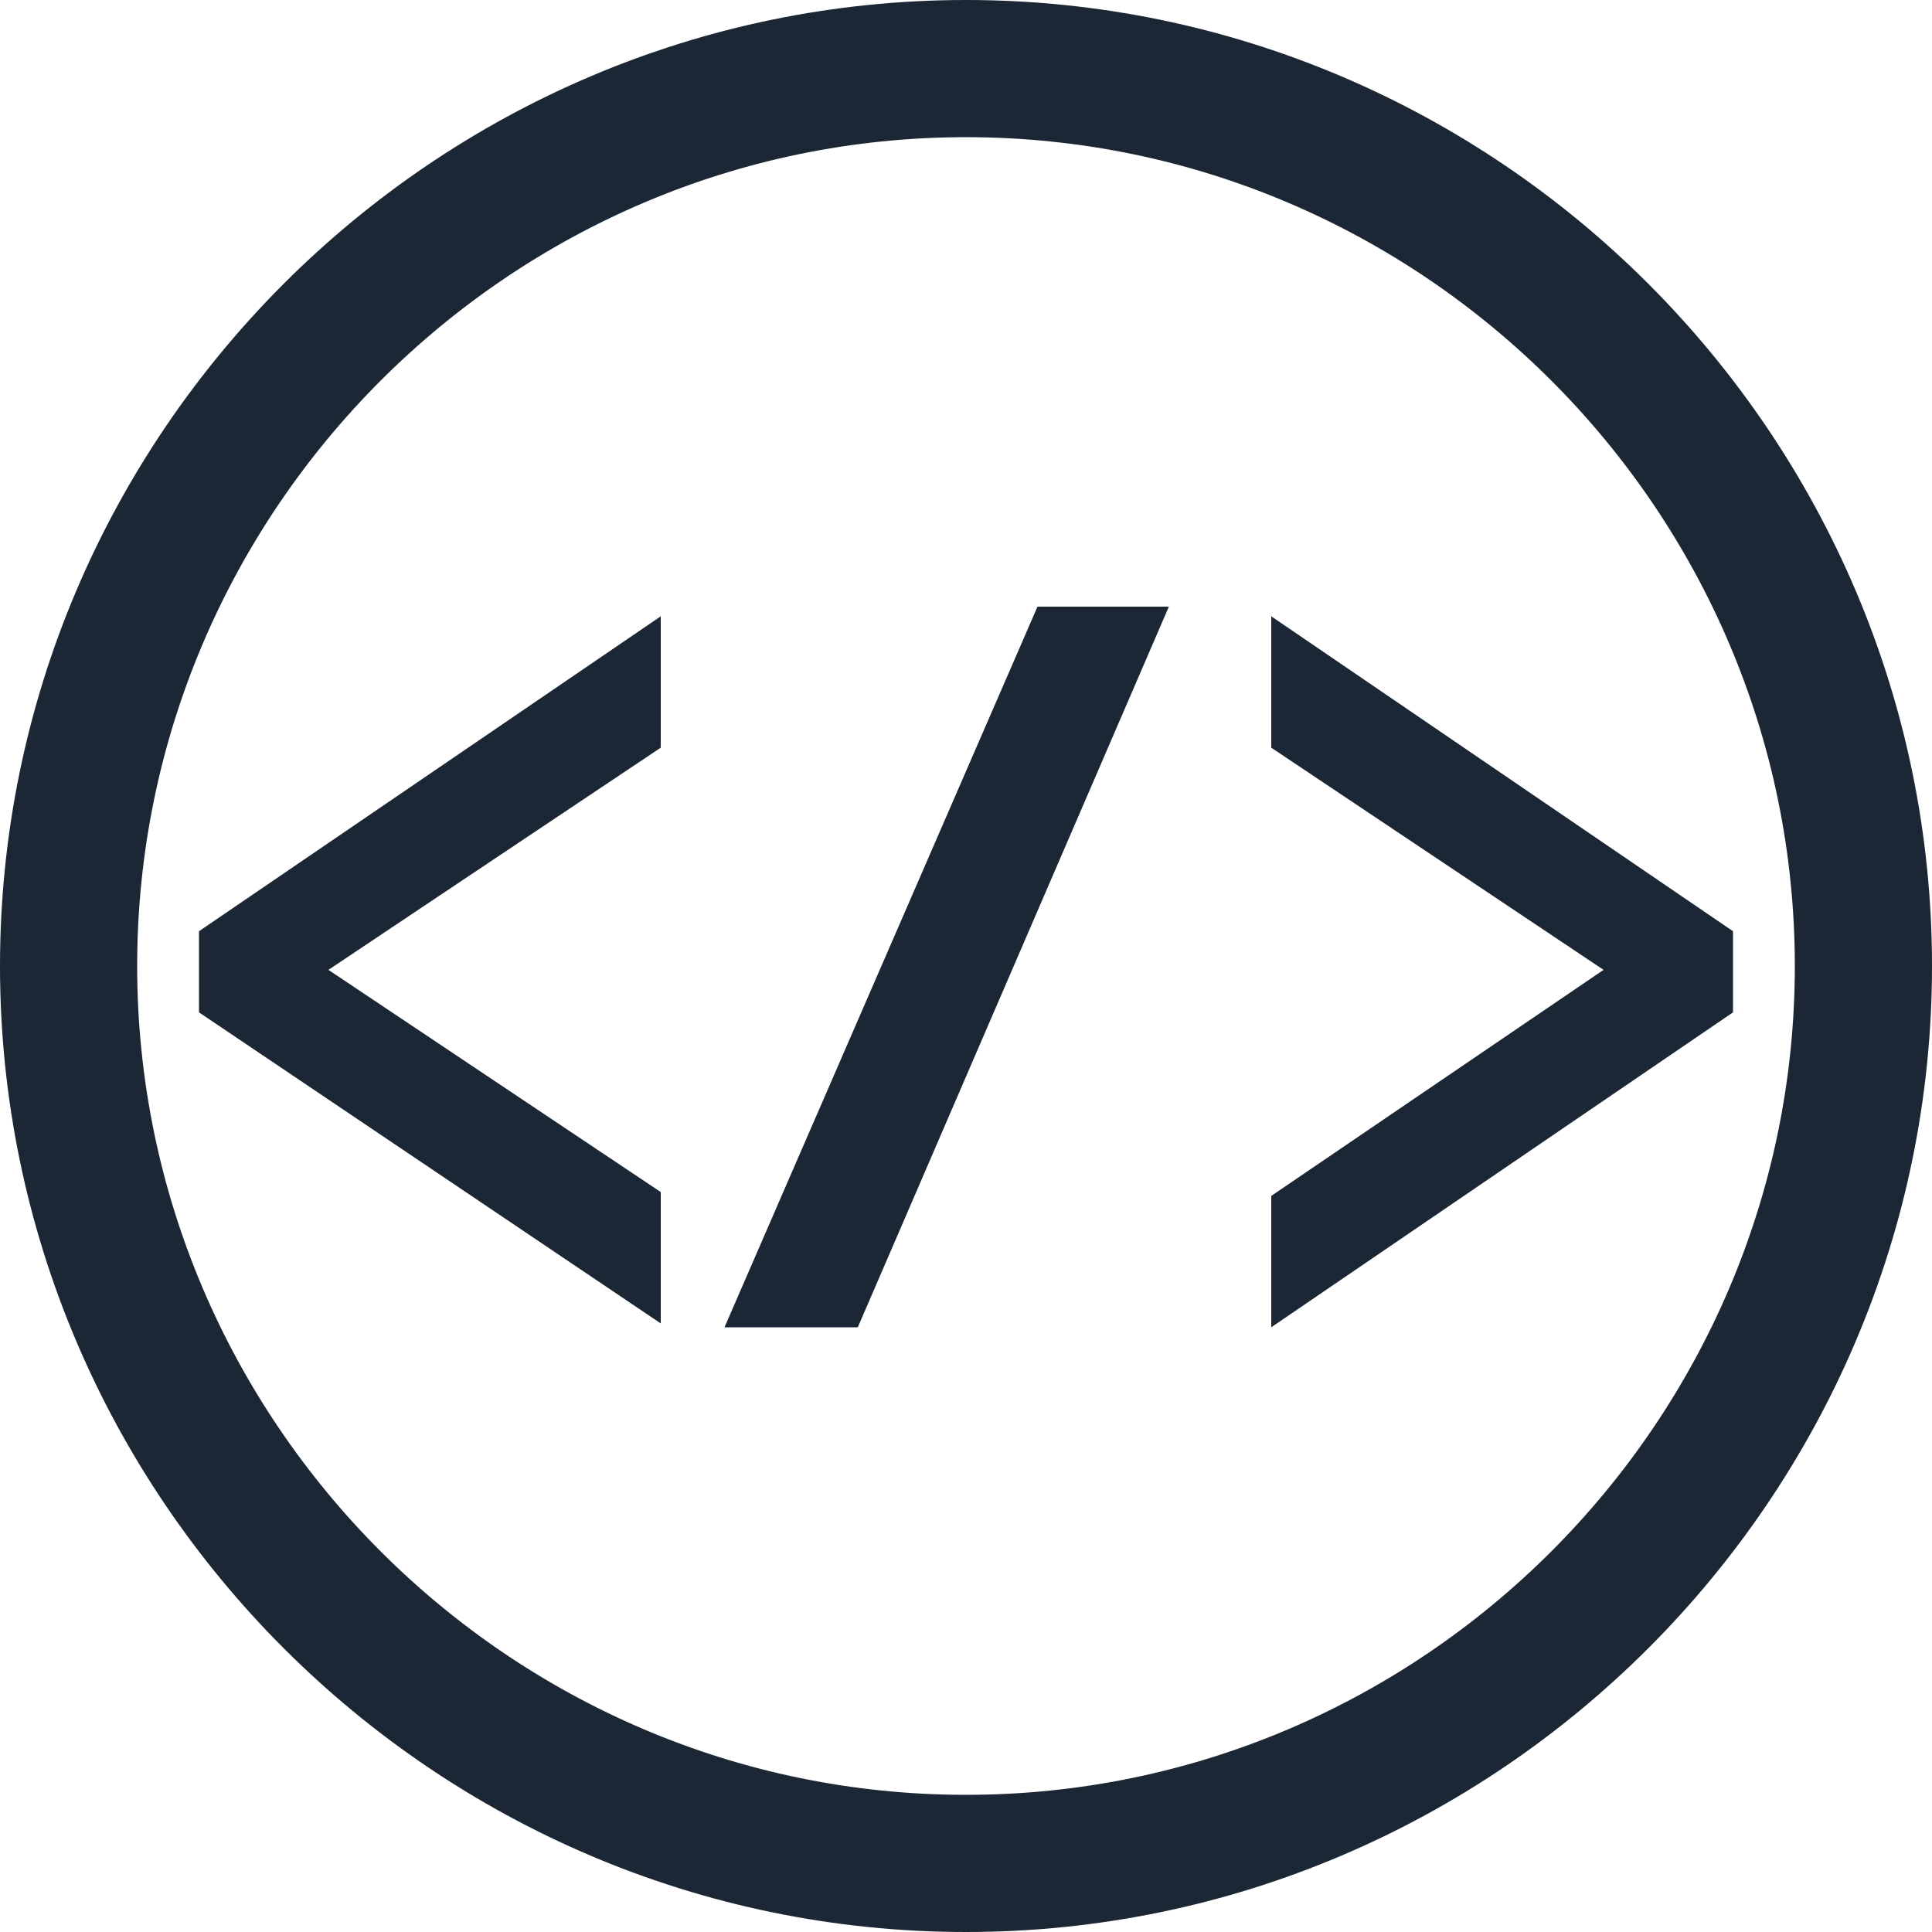 <?xml version="1.0" encoding="utf-8"?>
<!-- Generator: Adobe Illustrator 18.0.0, SVG Export Plug-In . SVG Version: 6.00 Build 0)  -->
<!DOCTYPE svg PUBLIC "-//W3C//DTD SVG 1.1//EN" "http://www.w3.org/Graphics/SVG/1.1/DTD/svg11.dtd">
<svg version="1.1" id="Capa_1" xmlns="http://www.w3.org/2000/svg" xmlns:xlink="http://www.w3.org/1999/xlink" x="0px" y="0px"
	 viewBox="0 0 100 100" enable-background="new 0 0 100 100" xml:space="preserve">
<g>
	<path fill="#1B2734" d="M10.3,48.2l23.9-16.3v6.8L17,50.2l17.2,11.5v6.8L10.3,52.4V48.2z"/>
	<path fill="#1B2734" d="M37.5,68.7l16.2-37.3h6.8L44.4,68.7H37.5z"/>
	<path fill="#1B2734" d="M89.7,52.4L65.8,68.7v-6.8L83,50.2L65.8,38.7v-6.8l23.9,16.3C89.7,48.2,89.7,52.4,89.7,52.4z"/>
</g>
<g>
	<path fill="#1B2734" stroke="#1B2734" stroke-width="4" stroke-miterlimit="10" d="M50,2C23.6,2,2,23.6,2,50s21.6,48,48,48
		s48-21.6,48-48S76.4,2,50,2z M50,94.9C25.3,94.9,5.1,74.7,5.1,50S25.3,5.1,50,5.1S94.9,25.3,94.9,50S74.7,94.9,50,94.9z"/>
</g>
</svg>
